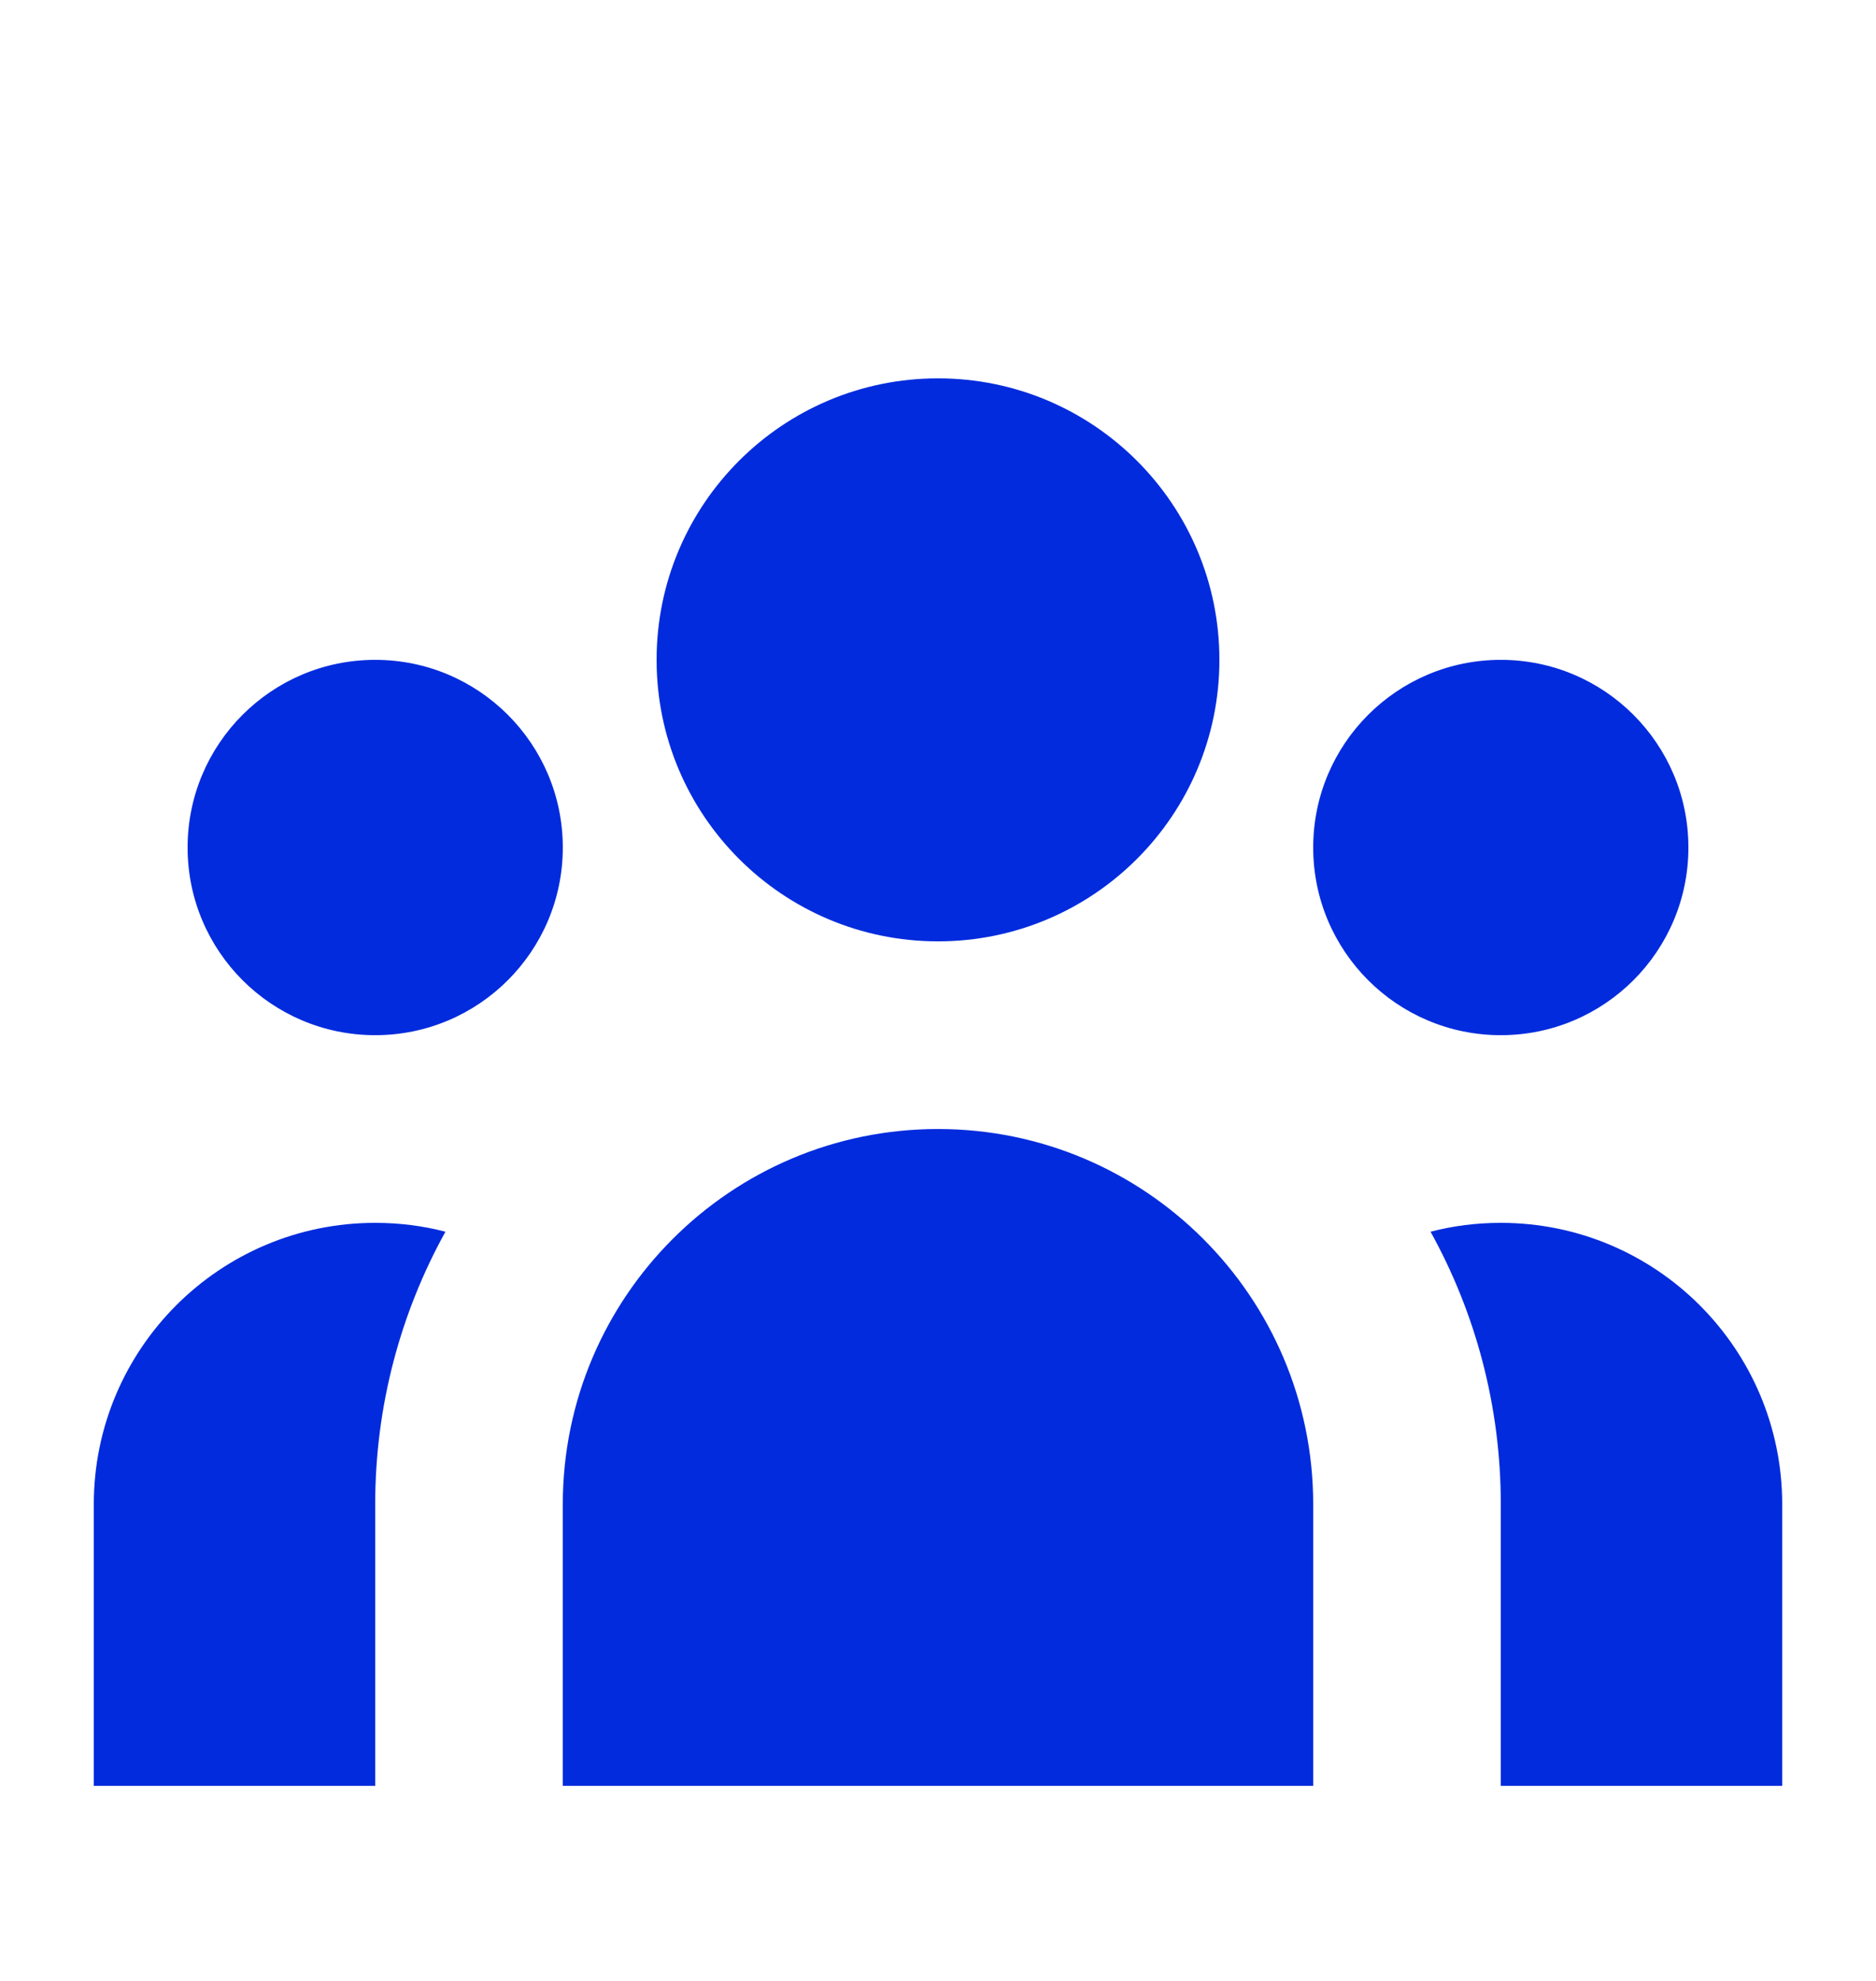 <svg width="18" height="19" viewBox="0 0 18 19" fill="none" xmlns="http://www.w3.org/2000/svg">
<path d="M11.7 6.329C11.7 7.82 10.491 9.029 9 9.029C7.509 9.029 6.3 7.82 6.3 6.329C6.3 4.838 7.509 3.629 9 3.629C10.491 3.629 11.7 4.838 11.7 6.329Z" fill="#012BDD"/>
<path d="M16.2 8.129C16.2 9.123 15.394 9.929 14.4 9.929C13.406 9.929 12.6 9.123 12.6 8.129C12.6 7.135 13.406 6.329 14.4 6.329C15.394 6.329 16.2 7.135 16.2 8.129Z" fill="#012BDD"/>
<path d="M12.6 14.429C12.6 12.441 10.988 10.829 9 10.829C7.012 10.829 5.4 12.441 5.4 14.429V17.129H12.6V14.429Z" fill="#012BDD"/>
<path d="M5.4 8.129C5.4 9.123 4.594 9.929 3.6 9.929C2.606 9.929 1.8 9.123 1.8 8.129C1.8 7.135 2.606 6.329 3.6 6.329C4.594 6.329 5.4 7.135 5.4 8.129Z" fill="#012BDD"/>
<path d="M14.4 17.129V14.429C14.4 13.48 14.155 12.589 13.726 11.814C13.941 11.758 14.167 11.729 14.4 11.729C15.891 11.729 17.1 12.938 17.1 14.429V17.129H14.4Z" fill="#012BDD"/>
<path d="M4.274 11.814C3.845 12.589 3.6 13.48 3.6 14.429V17.129H0.9V14.429C0.9 12.938 2.109 11.729 3.6 11.729C3.833 11.729 4.059 11.758 4.274 11.814Z" fill="#012BDD"/>
</svg>
